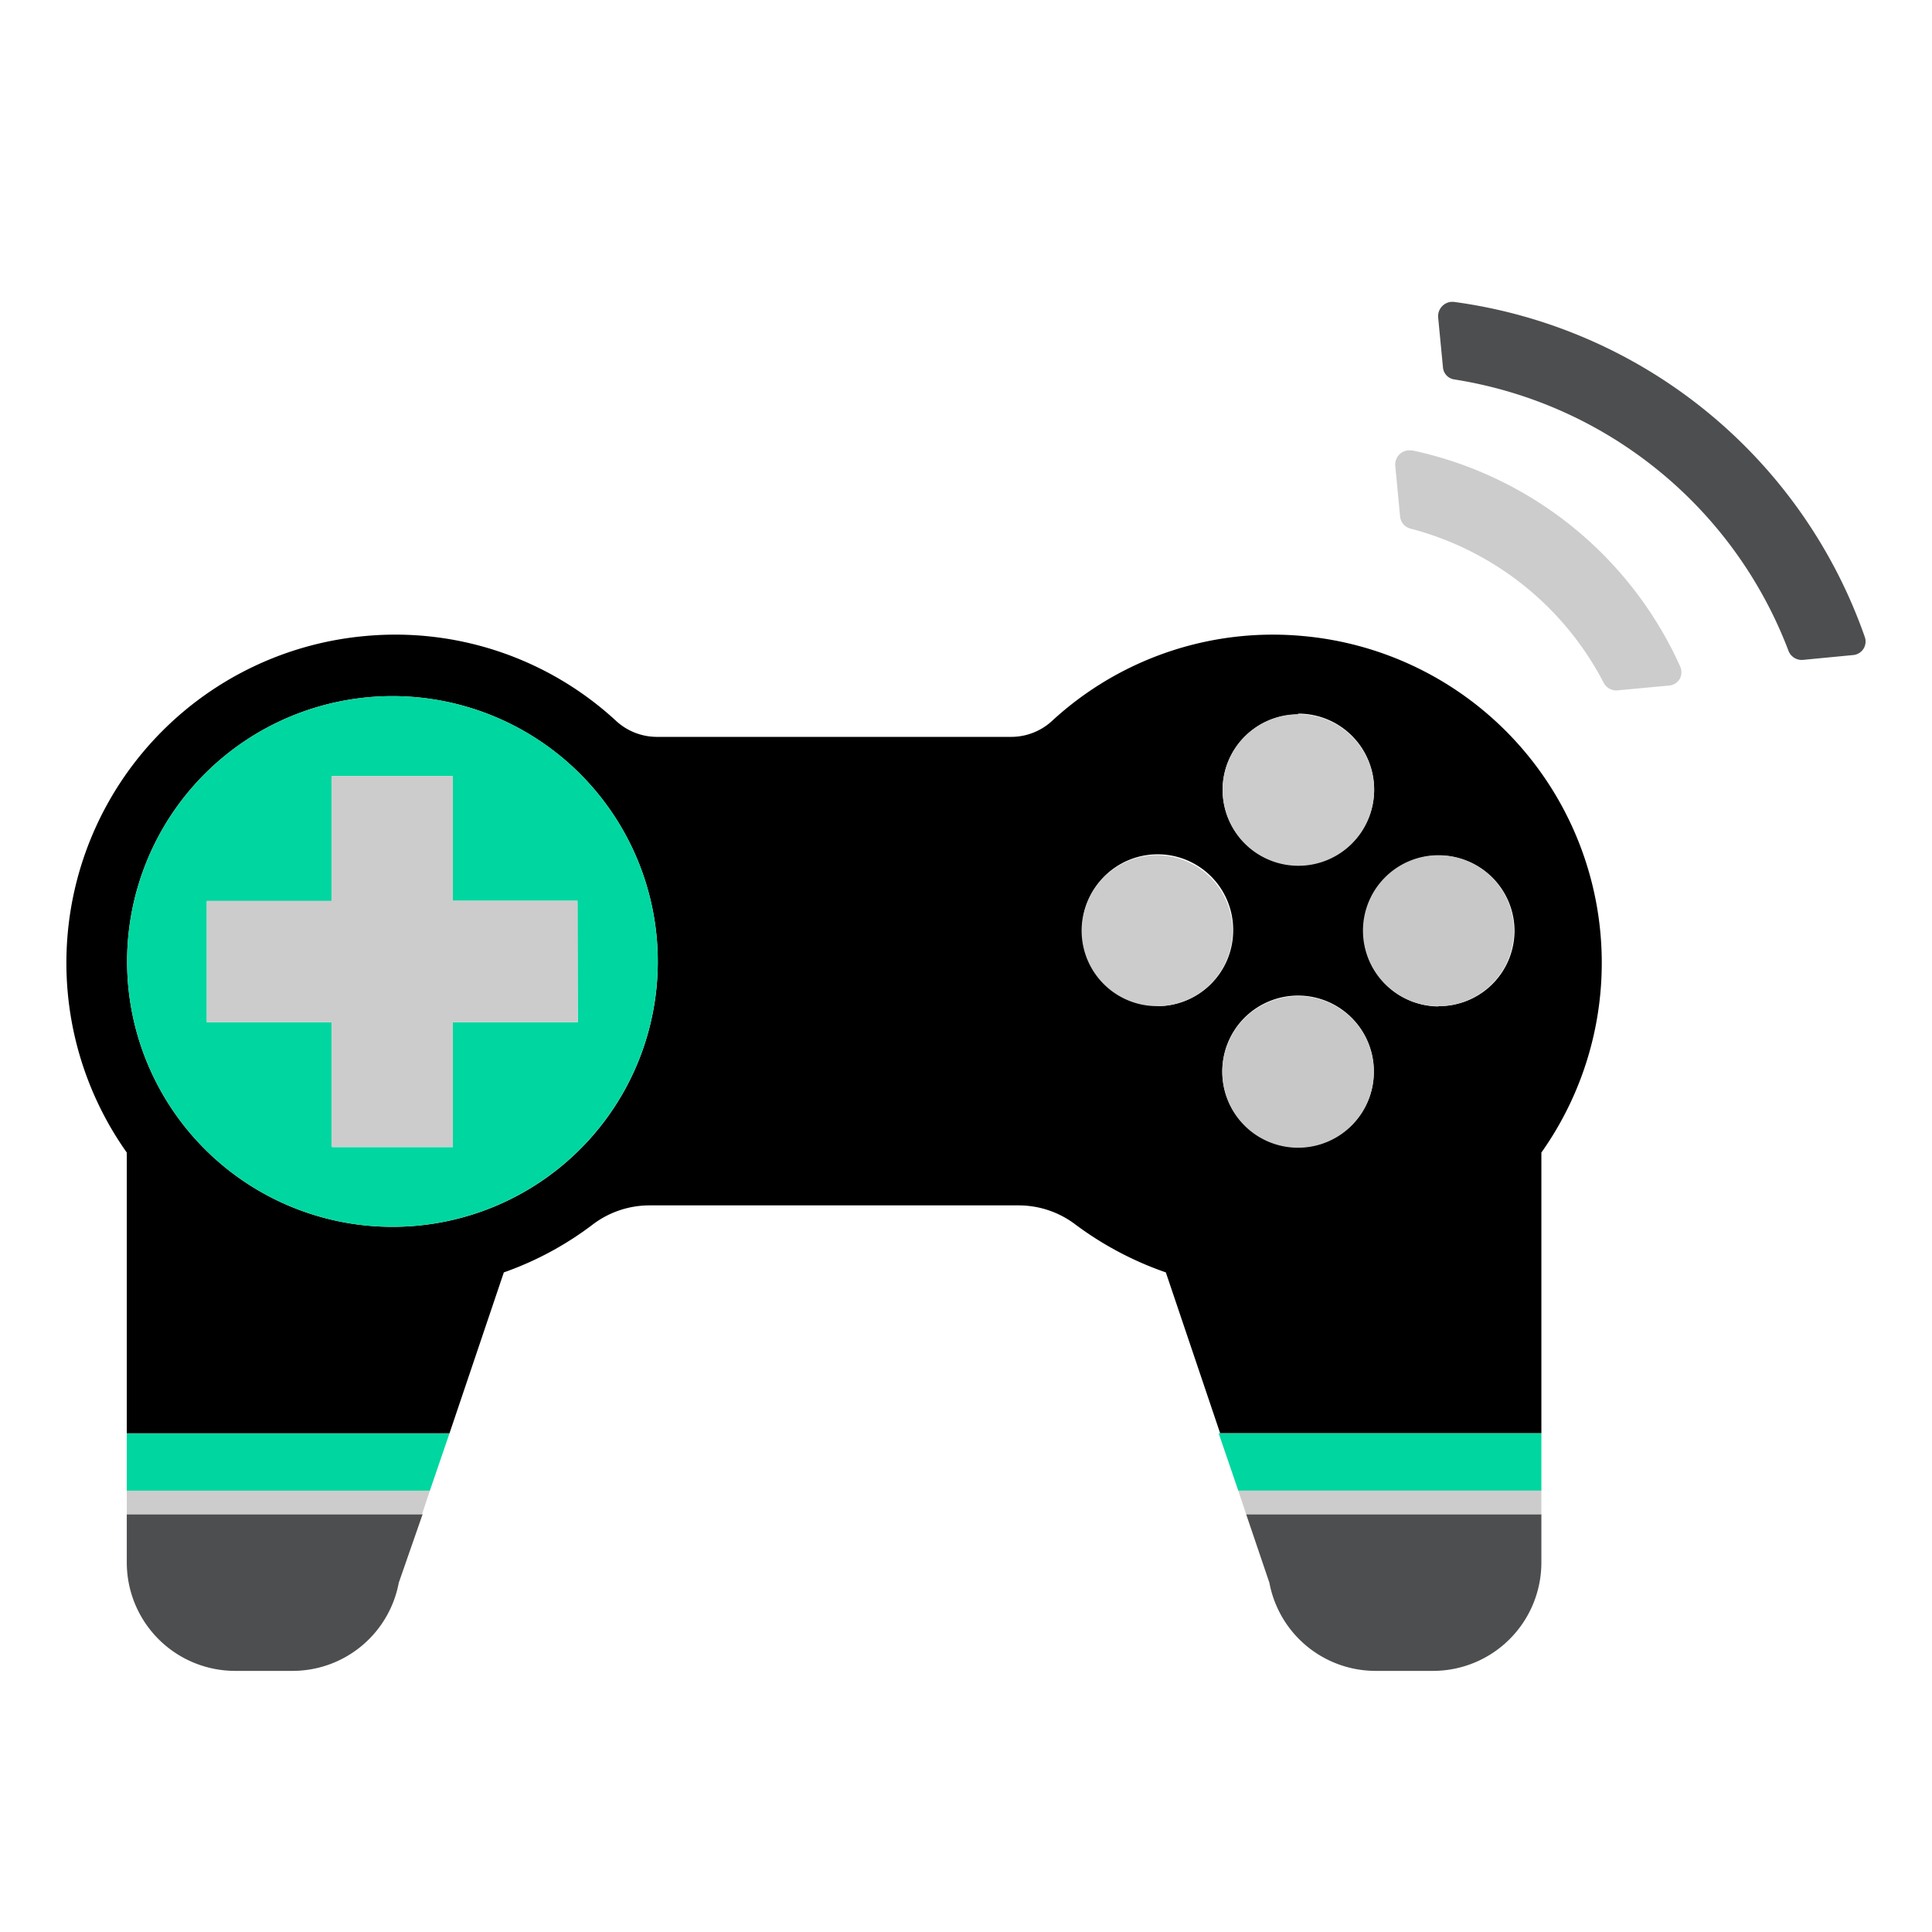 <svg xmlns="http://www.w3.org/2000/svg" viewBox="0 0 64 64"><defs><style>.cls-1{fill:#ccc;}.cls-2{fill:#4d4e50;}.cls-3{fill:#00d6a0;}.cls-4{fill:#c8c8c8;}</style></defs><g id="Object"><path class="cls-1" d="M46.78,14.92h-.14a.47.47,0,0,0-.42.51l.16,1.68a.46.46,0,0,0,.34.4,10.07,10.07,0,0,1,6.41,5.12.47.47,0,0,0,.44.24l1.72-.16a.46.46,0,0,0,.36-.23.48.48,0,0,0,0-.42A12.61,12.61,0,0,0,46.78,14.92Z"/><path class="cls-2" d="M48.16,10h-.1a.48.48,0,0,0-.42.51l.16,1.66a.44.44,0,0,0,.38.4,14.2,14.2,0,0,1,11.07,9,.47.47,0,0,0,.47.29l1.66-.16a.45.45,0,0,0,.39-.61A16.8,16.8,0,0,0,48.16,10Z"/><path class="cls-2" d="M4.2,51.76a3.59,3.59,0,0,0,3.59,3.59H9.68a3.58,3.58,0,0,0,3.53-2.92L14,50.16H4.2Z"/><path class="cls-2" d="M42.05,52.43a3.58,3.58,0,0,0,3.53,2.92h1.89a3.59,3.59,0,0,0,3.59-3.59v-1.6H41.28Z"/><polygon class="cls-1" points="4.2 50.16 13.98 50.16 14.24 49.38 4.2 49.38 4.2 50.16"/><polygon class="cls-3" points="4.2 49.38 14.24 49.38 14.89 47.48 4.2 47.48 4.2 49.38"/><path d="M43.17,21.07a10.79,10.79,0,0,0-8.34,2.83,2,2,0,0,1-1.34.51H21.77a2,2,0,0,1-1.34-.51,10.78,10.78,0,0,0-8.34-2.83A10.87,10.87,0,0,0,4.2,38.18v9.3H14.89l1.8-5.33a10.76,10.76,0,0,0,2.95-1.59,3.11,3.11,0,0,1,1.85-.63H33.77a3.11,3.11,0,0,1,1.85.63,11.05,11.05,0,0,0,3,1.59l1.8,5.33H51.06v-9.3a10.87,10.87,0,0,0-7.89-17.11ZM13,40.64a8.79,8.79,0,1,1,8.79-8.79A8.78,8.78,0,0,1,13,40.64Zm30-17a2.51,2.51,0,1,1-2.5,2.5A2.5,2.5,0,0,1,43,23.67Zm-4.65,9.66a2.5,2.5,0,1,1,2.5-2.5A2.51,2.51,0,0,1,38.33,33.33ZM43,38a2.51,2.51,0,1,1,2.51-2.5A2.5,2.5,0,0,1,43,38Zm4.66-4.66a2.5,2.5,0,1,1,2.51-2.5A2.5,2.5,0,0,1,47.64,33.33Z"/><polygon class="cls-3" points="41.02 49.38 51.06 49.38 51.06 47.48 40.37 47.48 41.02 49.38"/><polygon class="cls-1" points="41.28 50.16 51.06 50.16 51.06 49.38 41.02 49.38 41.28 50.16"/><path class="cls-3" d="M13,23.06a8.79,8.79,0,1,0,8.79,8.79A8.79,8.79,0,0,0,13,23.06Zm6.14,10.8H15V38H11V33.86H6.85v-4H11V25.71h4v4.13h4.13Z"/><polygon class="cls-1" points="15 25.71 10.98 25.71 10.98 29.84 6.85 29.84 6.85 33.86 10.98 33.86 10.98 37.99 15 37.99 15 33.86 19.13 33.86 19.13 29.84 15 29.84 15 25.71"/><path class="cls-1" d="M43,28.68a2.51,2.51,0,1,0-2.5-2.51A2.51,2.51,0,0,0,43,28.68Z"/><path class="cls-4" d="M43,33a2.51,2.51,0,1,0,2.51,2.51A2.5,2.5,0,0,0,43,33Z"/><path class="cls-1" d="M38.33,28.33a2.5,2.5,0,1,0,2.5,2.5A2.51,2.51,0,0,0,38.33,28.33Z"/><path class="cls-4" d="M47.64,28.33a2.5,2.5,0,1,0,2.51,2.5A2.5,2.5,0,0,0,47.64,28.33Z"/></g></svg>